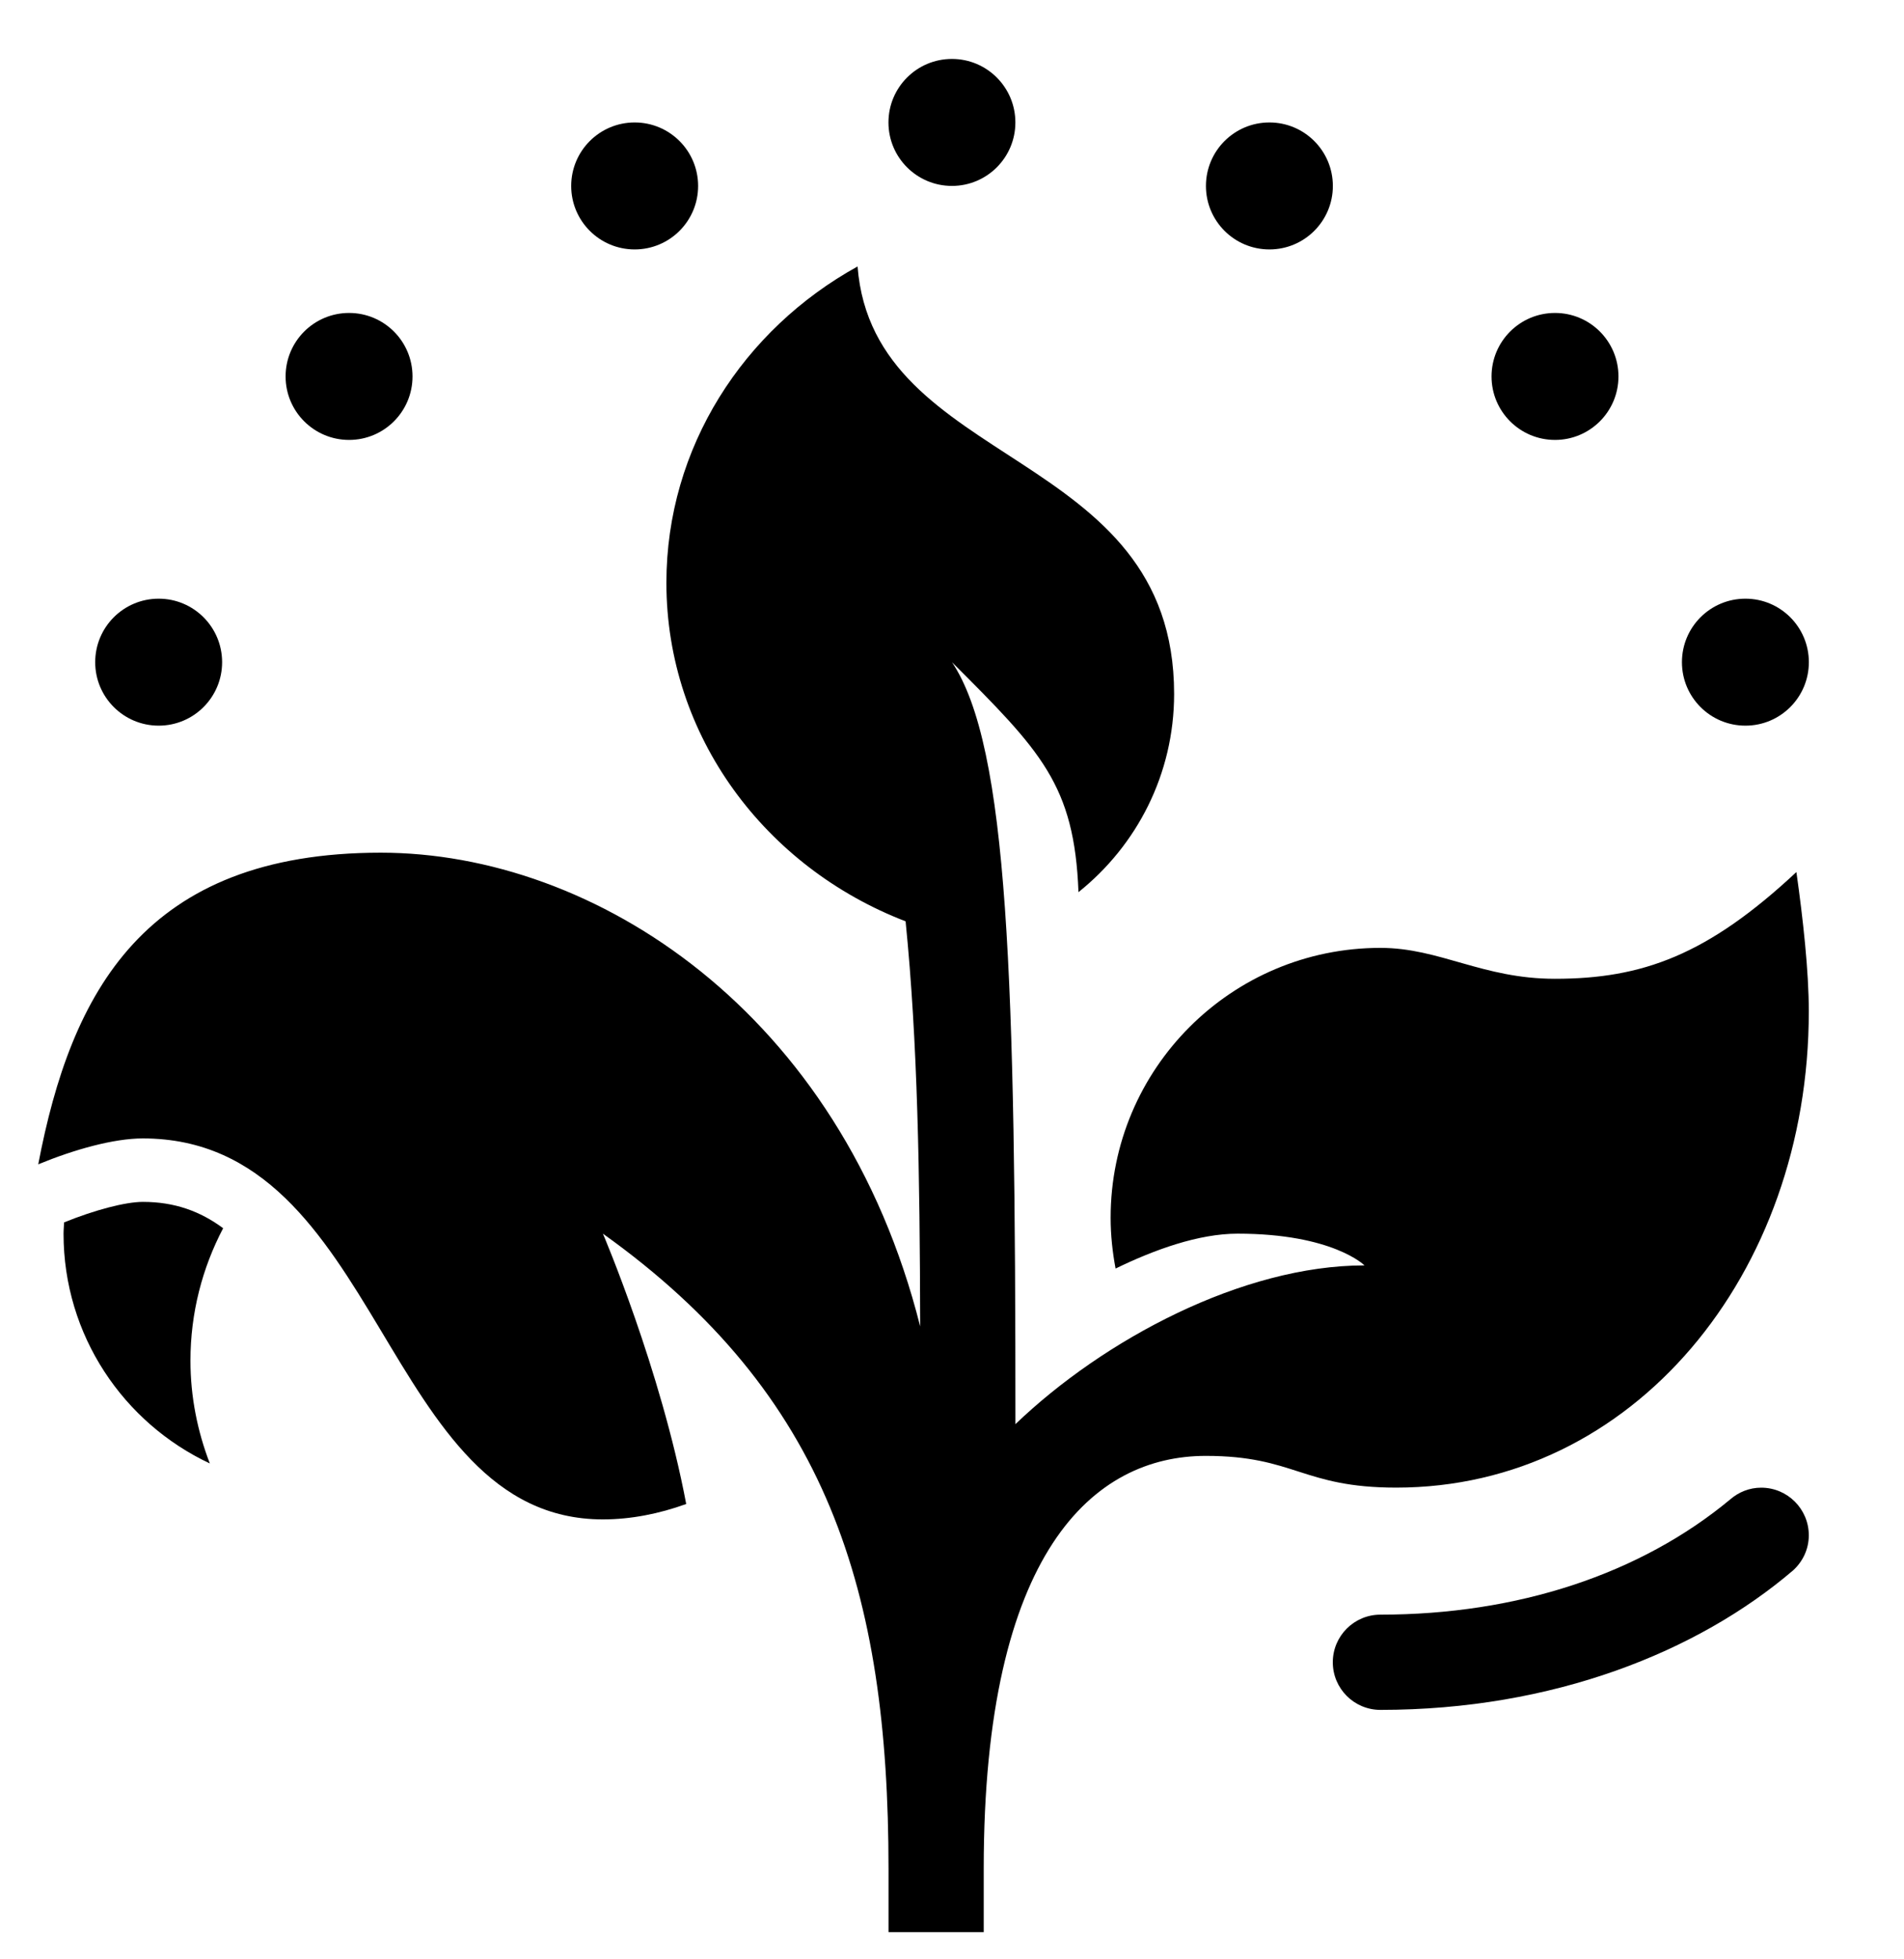 <svg xmlns="http://www.w3.org/2000/svg" viewBox="0 0 35 36" fill="currentColor">
    <path d="M4.102 22.567C3.678 22.253 3.207 22.083 2.626 22.083C2.308 22.083 1.742 22.231 1.178 22.46C1.176 22.529 1.168 22.597 1.168 22.666C1.168 24.536 2.27 26.144 3.857 26.889C3.631 26.302 3.501 25.666 3.501 25C3.501 24.121 3.72 23.294 4.102 22.567Z"/>
    <path d="M32.962 28.853C33.138 28.693 33.25 28.465 33.25 28.209C33.25 27.726 32.858 27.334 32.375 27.334C32.156 27.334 31.958 27.417 31.805 27.55C30.15 28.924 27.89 29.667 25.375 29.667C24.892 29.667 24.5 30.059 24.5 30.542C24.5 31.025 24.892 31.417 25.375 31.417C28.546 31.417 31.206 30.354 32.962 28.853Z"/>
    <path d="M17.499 3.416C18.143 3.416 18.665 2.894 18.665 2.25C18.665 1.605 18.143 1.083 17.499 1.083C16.854 1.083 16.332 1.605 16.332 2.25C16.332 2.894 16.854 3.416 17.499 3.416Z"/>
    <path d="M2.917 13.333C3.561 13.333 4.083 12.811 4.083 12.167C4.083 11.522 3.561 11 2.917 11C2.272 11 1.75 11.522 1.75 12.167C1.75 12.811 2.272 13.333 2.917 13.333Z"/>
    <path d="M6.417 8.083C7.061 8.083 7.583 7.561 7.583 6.917C7.583 6.272 7.061 5.75 6.417 5.75C5.772 5.75 5.25 6.272 5.25 6.917C5.25 7.561 5.772 8.083 6.417 8.083Z"/>
    <path d="M11.667 4.583C12.311 4.583 12.833 4.061 12.833 3.417C12.833 2.772 12.311 2.25 11.667 2.25C11.022 2.25 10.5 2.772 10.5 3.417C10.5 4.061 11.022 4.583 11.667 4.583Z"/>
    <path d="M32.085 13.333C32.729 13.333 33.251 12.811 33.251 12.167C33.251 11.522 32.729 11 32.085 11C31.44 11 30.918 11.522 30.918 12.167C30.918 12.811 31.44 13.333 32.085 13.333Z"/>
    <path d="M28.585 8.083C29.229 8.083 29.751 7.561 29.751 6.917C29.751 6.272 29.229 5.75 28.585 5.75C27.94 5.75 27.418 6.272 27.418 6.917C27.418 7.561 27.94 8.083 28.585 8.083Z"/>
    <path d="M23.335 4.583C23.979 4.583 24.501 4.061 24.501 3.417C24.501 2.772 23.979 2.25 23.335 2.25C22.69 2.25 22.168 2.772 22.168 3.417C22.168 4.061 22.69 4.583 23.335 4.583Z"/>
    <path d="M33.022 16.023C31.387 17.549 30.19 17.984 28.583 17.984C27.252 17.984 26.467 17.416 25.375 17.416C22.637 17.416 20.416 19.636 20.416 22.374C20.416 22.693 20.45 23.005 20.507 23.308C21.22 22.961 22.033 22.667 22.75 22.667C24.5 22.667 25.083 23.25 25.083 23.25C22.843 23.25 20.29 24.61 18.666 26.167C18.666 18 18.54 13.724 17.5 12.167C19.134 13.8 19.75 14.418 19.825 16.392C20.895 15.537 21.583 14.226 21.583 12.75C21.583 8.207 16.056 8.637 15.764 4.896C13.666 6.054 12.25 8.221 12.25 10.708C12.25 13.53 14.071 15.938 16.647 16.928C16.87 19.148 16.908 21.555 16.915 24.371C15.458 18.583 10.921 15.667 7 15.667C2.647 15.667 1.305 18.236 0.703 21.393C1.365 21.12 2.091 20.917 2.625 20.917C7.054 20.917 7 27.917 11.083 27.917C11.596 27.917 12.116 27.814 12.614 27.634C12.146 25.154 11.083 22.667 11.083 22.667C15.214 25.618 16.333 29.234 16.333 34.333V35.5H18.083V34.333C18.083 28.5 20.107 26.75 22.166 26.75C23.801 26.75 23.937 27.333 25.666 27.333C30.016 27.333 33.25 23.416 33.25 18.583C33.25 17.837 33.143 16.878 33.022 16.023Z"/>
</svg>
